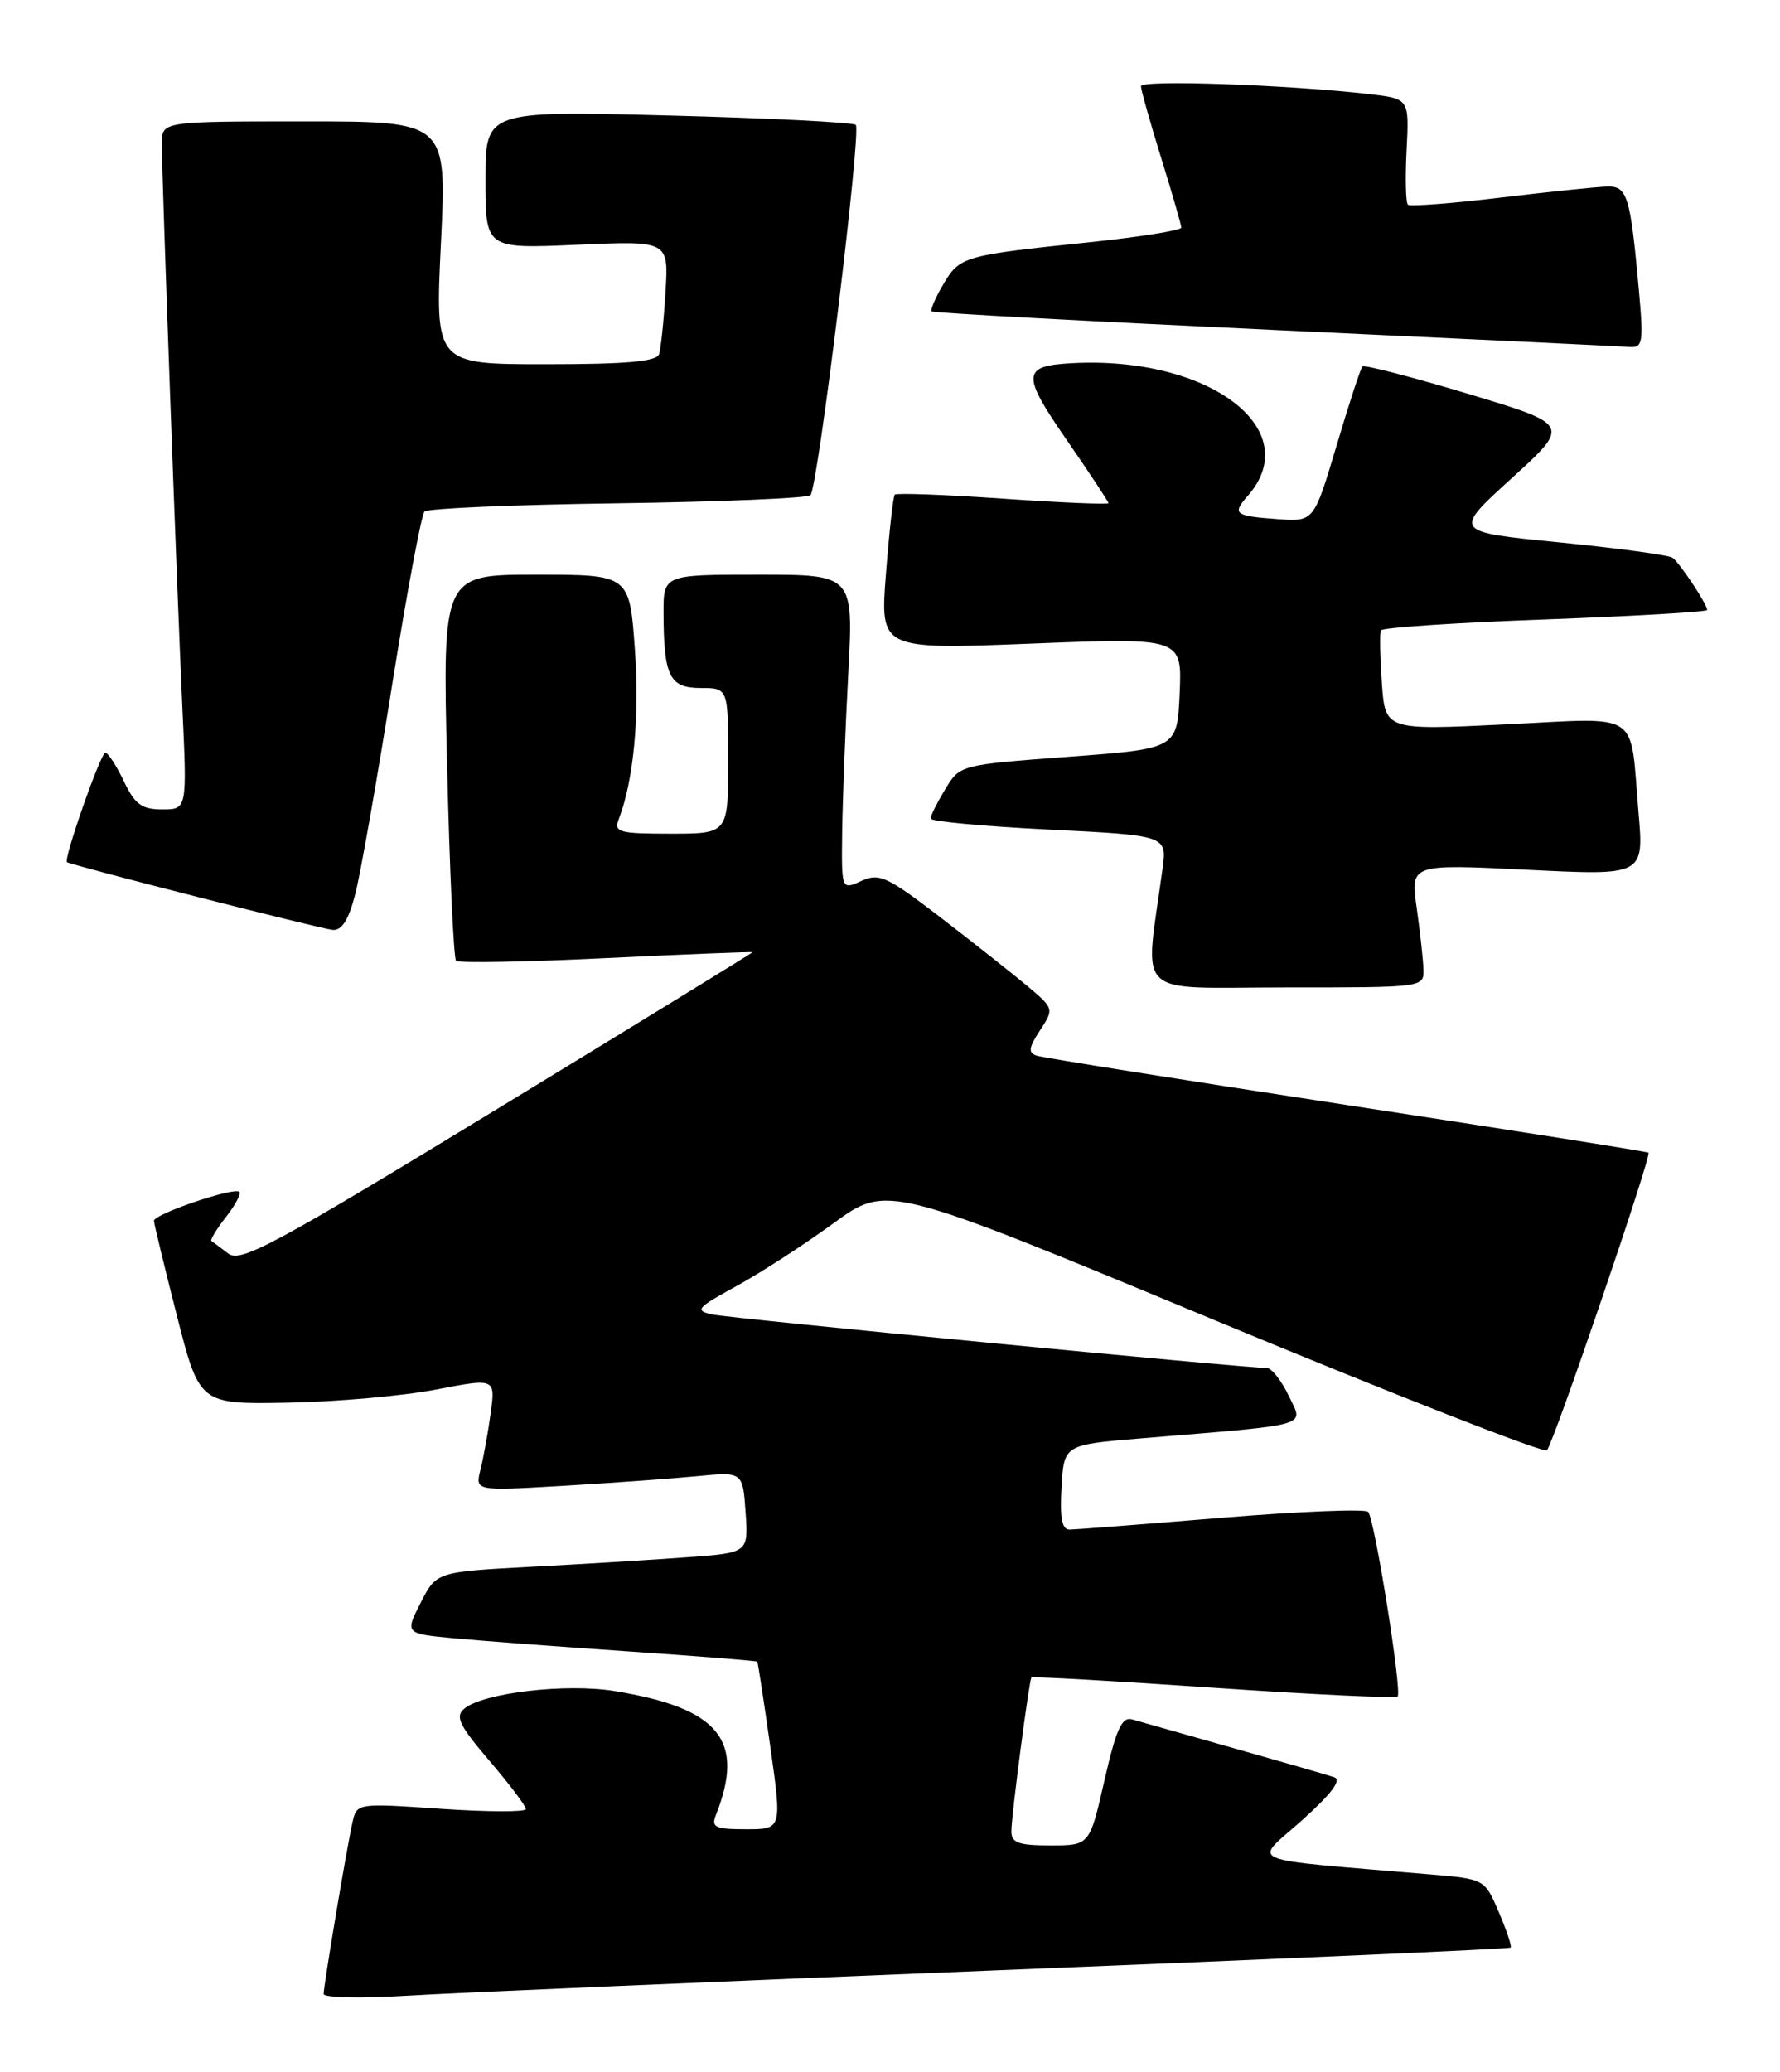 <?xml version="1.0" encoding="UTF-8" standalone="no"?>
<!DOCTYPE svg PUBLIC "-//W3C//DTD SVG 1.1//EN" "http://www.w3.org/Graphics/SVG/1.1/DTD/svg11.dtd" >
<svg xmlns="http://www.w3.org/2000/svg" xmlns:xlink="http://www.w3.org/1999/xlink" version="1.1" viewBox="0 0 220 256">
 <g >
 <path fill="currentColor"
d=" M 123.46 243.42 C 158.10 242.04 186.56 240.78 186.71 240.62 C 186.87 240.46 186.21 238.50 185.25 236.25 C 183.50 232.15 183.50 232.15 176.75 231.58 C 153.09 229.56 154.87 230.31 160.91 224.90 C 164.55 221.64 165.86 219.90 164.91 219.58 C 164.13 219.31 158.55 217.70 152.50 215.99 C 146.45 214.28 140.79 212.68 139.92 212.43 C 138.66 212.07 137.95 213.63 136.50 219.99 C 134.67 228.00 134.67 228.00 129.84 228.00 C 125.90 228.00 125.00 227.68 125.00 226.25 C 125.00 224.37 127.18 207.67 127.48 207.25 C 127.58 207.11 137.71 207.68 149.98 208.52 C 162.25 209.36 172.49 209.84 172.74 209.60 C 173.31 209.02 169.91 187.72 169.10 186.79 C 168.76 186.40 160.61 186.73 150.99 187.52 C 141.37 188.31 132.91 188.97 132.20 188.98 C 131.25 188.99 130.98 187.56 131.20 183.75 C 131.50 178.50 131.50 178.50 141.00 177.71 C 162.48 175.93 161.12 176.32 159.27 172.43 C 158.37 170.55 157.15 169.00 156.56 169.01 C 154.02 169.03 90.26 162.88 88.05 162.40 C 85.82 161.91 86.09 161.59 90.99 158.91 C 93.96 157.29 99.37 153.79 103.02 151.13 C 109.65 146.29 109.65 146.29 150.07 163.08 C 172.31 172.31 190.81 179.56 191.19 179.18 C 191.98 178.41 204.14 142.81 203.75 142.42 C 203.61 142.28 186.85 139.63 166.50 136.53 C 146.15 133.42 128.89 130.68 128.14 130.43 C 127.05 130.07 127.13 129.45 128.54 127.30 C 130.29 124.63 130.28 124.60 126.90 121.76 C 125.03 120.20 120.22 116.40 116.21 113.32 C 109.64 108.28 108.67 107.83 106.46 108.84 C 104.00 109.96 104.00 109.96 104.09 102.73 C 104.15 98.75 104.48 89.99 104.84 83.25 C 105.50 71.00 105.50 71.00 93.75 71.00 C 82.00 71.00 82.00 71.00 82.01 75.75 C 82.04 83.58 82.74 85.00 86.62 85.00 C 90.00 85.00 90.00 85.00 90.00 94.00 C 90.00 103.00 90.00 103.00 82.89 103.00 C 76.53 103.00 75.86 102.82 76.46 101.25 C 78.31 96.47 79.06 88.61 78.47 80.25 C 77.81 71.00 77.81 71.00 66.25 71.00 C 54.69 71.00 54.69 71.00 55.26 94.58 C 55.57 107.55 56.07 118.41 56.37 118.71 C 56.67 119.00 65.04 118.86 74.96 118.37 C 84.88 117.89 93.00 117.57 93.00 117.65 C 93.00 117.73 78.81 126.44 61.47 137.00 C 33.84 153.83 29.73 156.04 28.22 154.88 C 27.28 154.16 26.34 153.46 26.14 153.34 C 25.94 153.21 26.73 151.89 27.90 150.40 C 29.07 148.91 29.83 147.49 29.58 147.25 C 28.95 146.62 18.99 150.01 19.03 150.83 C 19.04 151.20 20.31 156.45 21.85 162.50 C 24.66 173.50 24.66 173.50 35.58 173.30 C 41.59 173.19 49.82 172.46 53.87 171.68 C 61.24 170.26 61.24 170.26 60.64 174.63 C 60.31 177.03 59.74 180.17 59.38 181.60 C 58.73 184.21 58.73 184.21 69.62 183.57 C 75.60 183.22 83.04 182.68 86.15 182.38 C 91.80 181.83 91.80 181.83 92.15 186.83 C 92.50 191.84 92.50 191.84 85.00 192.39 C 80.88 192.70 72.20 193.23 65.72 193.57 C 53.94 194.20 53.94 194.20 51.99 198.02 C 50.04 201.84 50.04 201.84 56.27 202.42 C 59.70 202.74 69.46 203.47 77.97 204.05 C 86.48 204.63 93.51 205.19 93.60 205.30 C 93.68 205.41 94.40 210.11 95.20 215.75 C 96.65 226.00 96.65 226.00 92.22 226.00 C 88.40 226.00 87.88 225.76 88.48 224.25 C 92.14 215.00 88.90 211.04 75.98 208.93 C 69.97 207.95 59.74 209.14 57.39 211.10 C 56.22 212.06 56.74 213.15 60.49 217.54 C 62.97 220.44 65.00 223.13 65.00 223.51 C 65.00 223.88 60.30 223.87 54.55 223.48 C 44.12 222.77 44.10 222.77 43.57 225.13 C 42.86 228.26 40.01 245.27 40.00 246.35 C 40.00 246.81 44.61 246.91 50.25 246.57 C 55.89 246.22 88.83 244.81 123.46 243.42 Z  M 175.93 119.75 C 175.89 118.51 175.51 115.08 175.09 112.12 C 174.33 106.75 174.33 106.75 188.76 107.46 C 203.19 108.18 203.19 108.18 202.51 100.34 C 201.42 87.59 203.07 88.67 186.00 89.50 C 171.20 90.22 171.20 90.22 170.79 84.36 C 170.56 81.14 170.51 78.22 170.67 77.88 C 170.83 77.54 179.97 76.93 190.98 76.53 C 201.99 76.12 211.00 75.60 211.00 75.36 C 211.00 74.65 207.61 69.55 206.72 68.91 C 206.26 68.58 199.96 67.73 192.72 67.01 C 179.55 65.71 179.55 65.71 186.83 59.09 C 194.11 52.47 194.11 52.47 181.46 48.66 C 174.50 46.57 168.62 45.05 168.39 45.27 C 168.17 45.50 166.72 49.91 165.19 55.07 C 162.39 64.45 162.39 64.45 157.95 64.14 C 152.57 63.75 152.25 63.50 154.22 61.26 C 161.44 53.04 149.41 43.96 132.50 44.87 C 126.30 45.20 126.23 46.24 131.82 54.33 C 134.67 58.45 137.00 61.98 137.00 62.16 C 137.00 62.35 131.14 62.10 123.98 61.61 C 116.81 61.11 110.79 60.89 110.59 61.11 C 110.39 61.32 109.90 65.72 109.50 70.88 C 108.77 80.25 108.77 80.25 127.43 79.52 C 146.10 78.78 146.10 78.78 145.80 85.64 C 145.50 92.50 145.50 92.50 132.07 93.50 C 118.65 94.50 118.64 94.50 116.83 97.50 C 115.83 99.15 115.01 100.78 115.01 101.13 C 115.00 101.48 121.58 102.09 129.62 102.49 C 144.24 103.22 144.24 103.22 143.68 107.36 C 141.48 123.61 139.81 122.00 158.87 122.00 C 175.99 122.00 176.00 122.00 175.93 119.75 Z  M 43.94 110.33 C 44.59 107.76 46.61 96.26 48.44 84.78 C 50.27 73.29 52.08 63.58 52.47 63.20 C 52.85 62.81 63.59 62.35 76.33 62.18 C 89.07 62.00 99.80 61.55 100.17 61.18 C 101.09 60.25 106.49 16.15 105.77 15.43 C 105.45 15.12 95.02 14.59 82.59 14.27 C 60.00 13.69 60.00 13.69 60.00 22.21 C 60.00 30.74 60.00 30.74 71.32 30.24 C 82.65 29.74 82.65 29.74 82.25 36.12 C 82.04 39.63 81.68 43.06 81.46 43.75 C 81.17 44.67 77.45 45.00 67.42 45.00 C 53.77 45.00 53.77 45.00 54.50 30.00 C 55.23 15.00 55.23 15.00 37.61 15.00 C 20.00 15.00 20.00 15.00 20.00 17.75 C 20.01 22.03 21.87 73.01 22.53 87.25 C 23.13 100.00 23.13 100.00 20.05 100.00 C 17.51 100.00 16.67 99.38 15.30 96.50 C 14.38 94.58 13.35 93.00 13.02 93.00 C 12.44 93.00 7.80 106.24 8.28 106.52 C 8.99 106.95 39.78 114.79 41.13 114.89 C 42.27 114.97 43.12 113.60 43.94 110.33 Z  M 202.55 35.75 C 201.51 24.24 201.13 22.99 198.67 23.05 C 197.48 23.07 191.55 23.69 185.50 24.41 C 179.45 25.14 174.28 25.53 174.01 25.29 C 173.74 25.05 173.67 22.01 173.85 18.53 C 174.17 12.21 174.17 12.21 169.34 11.64 C 159.39 10.48 141.00 9.83 141.02 10.65 C 141.02 11.12 142.15 15.10 143.51 19.50 C 144.88 23.90 146.00 27.78 146.00 28.12 C 146.00 28.46 140.94 29.27 134.75 29.92 C 119.07 31.55 118.62 31.68 116.60 35.11 C 115.61 36.77 114.96 38.29 115.15 38.47 C 115.34 38.66 134.40 39.69 157.50 40.77 C 180.60 41.84 200.33 42.79 201.35 42.86 C 203.05 42.99 203.15 42.40 202.55 35.75 Z "/>
</g>
</svg>